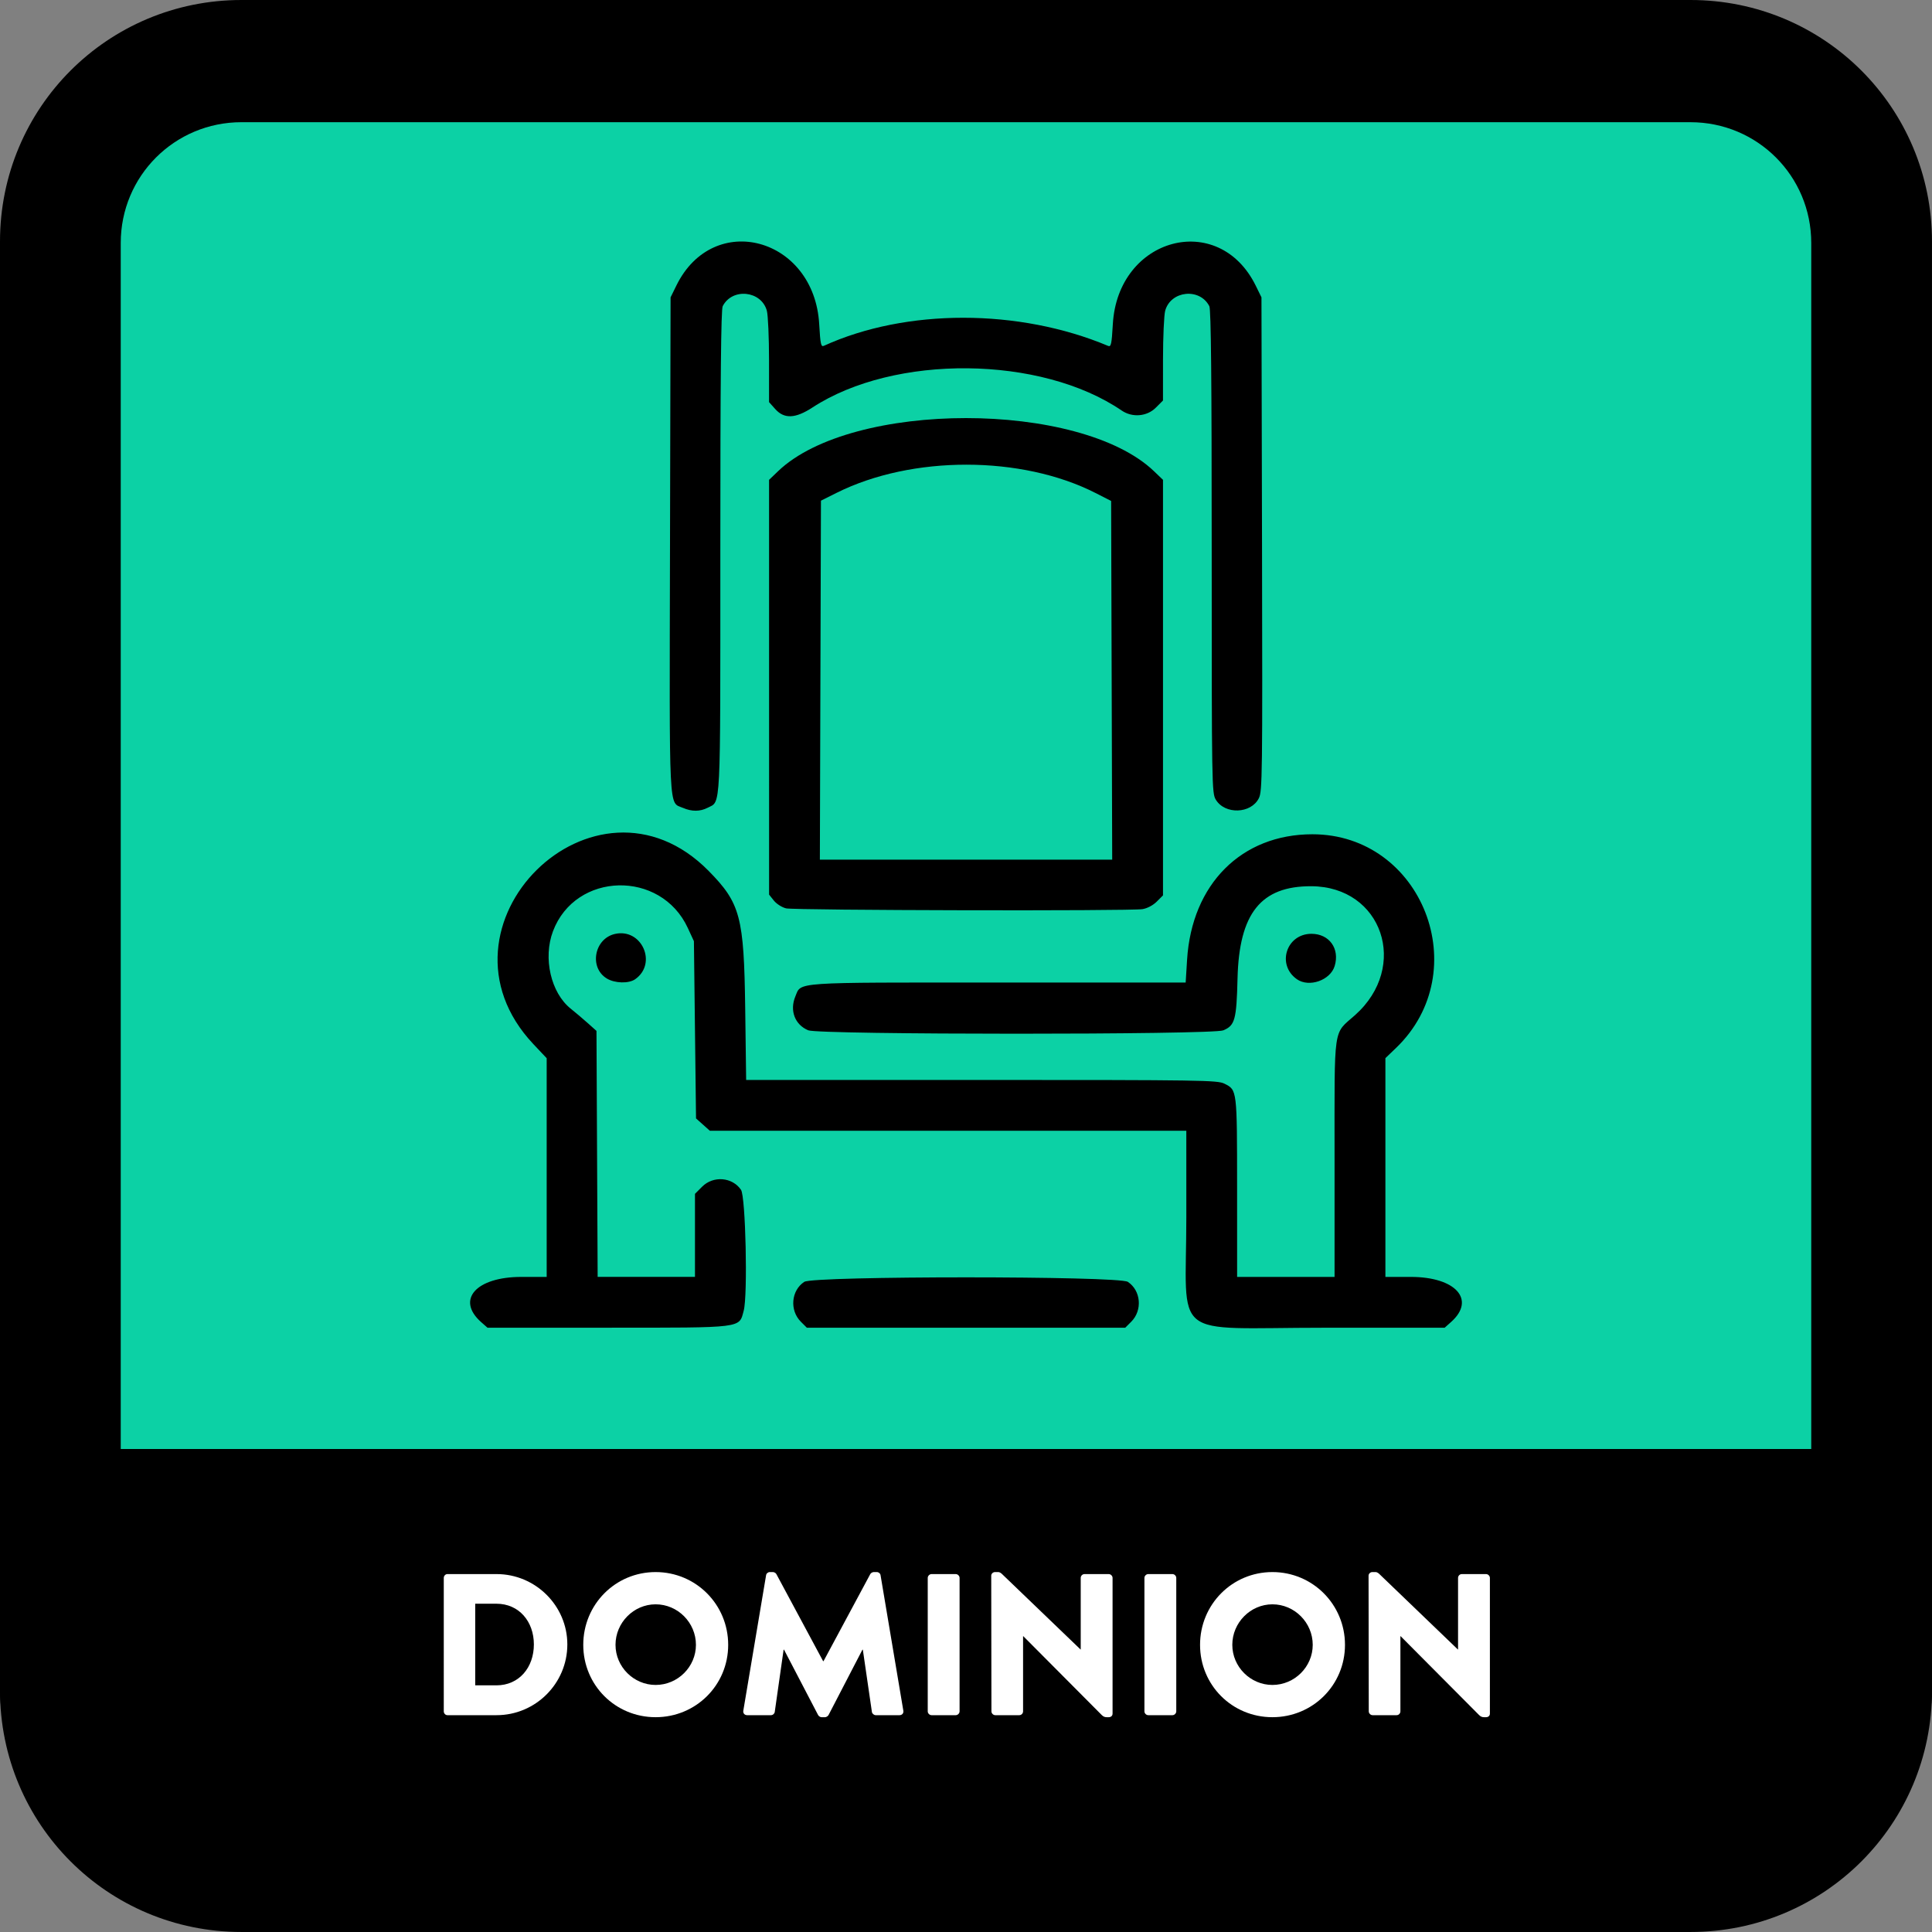 <?xml version="1.0" encoding="UTF-8" standalone="no"?>
<!-- Created with Inkscape (http://www.inkscape.org/) -->

<svg
   width="512"
   height="512"
   viewBox="0 0 135.467 135.467"
   version="1.1"
   id="svg5"
   inkscape:version="1.1 (c68e22c387, 2021-05-23)"
   sodipodi:docname="dominion.svg"
   xmlns:inkscape="http://www.inkscape.org/namespaces/inkscape"
   xmlns:sodipodi="http://sodipodi.sourceforge.net/DTD/sodipodi-0.dtd"
   xmlns="http://www.w3.org/2000/svg"
   xmlns:svg="http://www.w3.org/2000/svg">
  <rect x="0" y="0" width="135.467" height="135.467" fill="#808080" stroke="none"/>
  <sodipodi:namedview
     id="namedview7"
     pagecolor="#505050"
     bordercolor="#eeeeee"
     borderopacity="1"
     inkscape:pageshadow="0"
     inkscape:pageopacity="0"
     inkscape:pagecheckerboard="0"
     inkscape:document-units="px"
     showgrid="false"
     inkscape:zoom="0.46324355"
     inkscape:cx="93.903088"
     inkscape:cy="227.74197"
     inkscape:window-width="1366"
     inkscape:window-height="705"
     inkscape:window-x="-8"
     inkscape:window-y="-8"
     inkscape:window-maximized="1"
     inkscape:current-layer="layer1"
     units="px" />
  <defs
     id="defs2">
    <rect
       x="0"
       y="384"
       width="512"
       height="128"
       id="rect12253" />
  </defs>
  <g
     inkscape:label="Calque 1"
     inkscape:groupmode="layer"
     id="layer1">
    <path
       style="color:#000000;fill:#000000;fill-rule:evenodd;stroke-width:8.467;-inkscape-stroke:none"
       d="M 16.933,0 H 118.533 c 9.381,0 16.933,7.552 16.933,16.933 V 118.533 c 0,9.381 -7.552,16.933 -16.933,16.933 H 16.933 C 7.552,135.467 2.7270507e-6,127.914 2.7270507e-6,118.533 V 16.933 C 2.7270507e-6,7.552 7.552,0 16.933,0 Z"
       id="rect846" />
    <path
       style="color:#000000;fill:#0cd1a5;fill-rule:evenodd;stroke-width:8.467;-inkscape-stroke:none"
       d="M 16.933,8.569 H 118.533 c 4.691,0 8.467,3.776 8.467,8.467 v 84.667 c 0,4.691 -3.776,8.467 -8.467,8.467 H 16.933 c -4.691,0 -8.467,-3.776 -8.467,-8.467 V 17.035 c 0,-4.691 3.776,-8.467 8.467,-8.467 z"
       id="rect846-1" />
    <path
       style="color:#000000;fill:#000000;fill-rule:evenodd;stroke-width:0.265;-inkscape-stroke:none"
       d="M 8.467,101.6 H 127 c 4.691,0 8.467,3.776 8.467,8.467 v 8.467 c 0,4.691 -3.776,8.467 -8.467,8.467 H 8.467 c -4.691,0 -8.467,-3.776 -8.467,-8.467 v -8.467 c 0,-4.691 3.776,-8.467 8.467,-8.467 z"
       id="rect1024" />
    <g
       aria-label="DOMINION"
       transform="matrix(0.265,0,0,0.265,30,6.844)"
       id="text12251"
       style="font-weight:500;font-size:53.333px;font-family:'Brandon Text';-inkscape-font-specification:'Brandon Text, Medium';white-space:pre;fill:#ffffff">
      <path
         style="color:#000000;-inkscape-font-specification:'Brandon Text, Medium';-inkscape-stroke:none"
         d="m 4.213,426.987 c 0,0.533 0.427,1.013 0.96,1.013 H 18.187 c 10.293,0 18.72,-8.373 18.72,-18.72 0,-10.24 -8.427,-18.613 -18.72,-18.613 H 5.173 c -0.533,0 -0.96,0.48 -0.96,1.013 z m 8.32,-6.88 v -21.6 h 5.6 c 6.027,0 9.92,4.747 9.92,10.773 0,6.08 -3.893,10.827 -9.92,10.827 z"
         id="path877" />
      <path
         style="color:#000000;-inkscape-font-specification:'Brandon Text, Medium';-inkscape-stroke:none"
         d="m 41.12,409.387 c 0,10.667 8.48,19.147 19.147,19.147 10.667,0 19.2,-8.48 19.2,-19.147 0,-10.667 -8.533,-19.253 -19.2,-19.253 -10.667,0 -19.147,8.587 -19.147,19.253 z m 8.533,0 c 0,-5.867 4.8,-10.72 10.613,-10.72 5.867,0 10.667,4.853 10.667,10.72 0,5.813 -4.8,10.613 -10.667,10.613 -5.813,0 -10.613,-4.8 -10.613,-10.613 z"
         id="path879" />
      <path
         style="color:#000000;-inkscape-font-specification:'Brandon Text, Medium';-inkscape-stroke:none"
         d="m 83.466,426.827 c -0.107,0.693 0.373,1.173 1.013,1.173 h 6.293 c 0.533,0 0.96,-0.427 1.013,-0.853 l 2.347,-16.48 h 0.107 l 9.013,17.28 c 0.16,0.32 0.587,0.587 0.907,0.587 h 0.96 c 0.267,0 0.747,-0.267 0.907,-0.587 l 8.96,-17.28 h 0.107 l 2.4,16.48 c 0.053,0.427 0.533,0.853 1.013,0.853 h 6.293 c 0.64,0 1.12,-0.48 1.013,-1.173 l -6.027,-35.84 c -0.053,-0.48 -0.533,-0.853 -0.96,-0.853 h -0.853 c -0.267,0 -0.747,0.213 -0.907,0.533 l -12.373,23.04 h -0.107 L 92.213,390.667 c -0.16,-0.32 -0.64,-0.533 -0.907,-0.533 h -0.853 c -0.427,0 -0.907,0.373 -0.96,0.853 z"
         id="path881" />
      <path
         style="color:#000000;-inkscape-font-specification:'Brandon Text, Medium';-inkscape-stroke:none"
         d="m 132.266,426.987 c 0,0.533 0.48,1.013 1.013,1.013 h 6.4 c 0.533,0 1.013,-0.48 1.013,-1.013 V 391.68 c 0,-0.533 -0.48,-1.013 -1.013,-1.013 h -6.4 c -0.533,0 -1.013,0.48 -1.013,1.013 z"
         id="path883" />
      <path
         style="color:#000000;-inkscape-font-specification:'Brandon Text, Medium';-inkscape-stroke:none"
         d="m 149.12,426.987 c 0,0.533 0.48,1.013 1.013,1.013 h 6.347 c 0.587,0 1.013,-0.48 1.013,-1.013 v -19.893 c 0,0 0.053,0 0.053,0 l 20.747,20.853 c 0.427,0.427 0.8,0.587 1.333,0.587 h 0.533 c 0.533,0 1.013,-0.32 1.013,-0.96 V 391.68 c 0,-0.533 -0.48,-1.013 -1.013,-1.013 h -6.4 c -0.587,0 -1.013,0.48 -1.013,1.013 v 18.933 c 0,0 -0.053,0 -0.053,0 l -20.48,-19.68 c -0.427,-0.427 -0.8,-0.8 -1.333,-0.8 h -0.8 c -0.533,0 -1.013,0.427 -1.013,0.96 z"
         id="path885" />
      <path
         style="color:#000000;-inkscape-font-specification:'Brandon Text, Medium';-inkscape-stroke:none"
         d="m 189.6,426.987 c 0,0.533 0.48,1.013 1.013,1.013 h 6.4 c 0.533,0 1.013,-0.48 1.013,-1.013 V 391.68 c 0,-0.533 -0.48,-1.013 -1.013,-1.013 h -6.4 c -0.533,0 -1.013,0.48 -1.013,1.013 z"
         id="path887" />
      <path
         style="color:#000000;-inkscape-font-specification:'Brandon Text, Medium';-inkscape-stroke:none"
         d="m 204.32,409.387 c 0,10.667 8.48,19.147 19.147,19.147 10.667,0 19.2,-8.48 19.2,-19.147 0,-10.667 -8.533,-19.253 -19.2,-19.253 -10.667,0 -19.147,8.587 -19.147,19.253 z m 8.533,0 c 0,-5.867 4.8,-10.72 10.613,-10.72 5.867,0 10.667,4.853 10.667,10.72 0,5.813 -4.8,10.613 -10.667,10.613 -5.813,0 -10.613,-4.8 -10.613,-10.613 z"
         id="path889" />
      <path
         style="color:#000000;-inkscape-font-specification:'Brandon Text, Medium';-inkscape-stroke:none"
         d="m 248.959,426.987 c 0,0.533 0.48,1.013 1.013,1.013 h 6.347 c 0.587,0 1.013,-0.48 1.013,-1.013 v -19.893 c 0,0 0.053,0 0.053,0 l 20.747,20.853 c 0.427,0.427 0.8,0.587 1.333,0.587 h 0.533 c 0.533,0 1.013,-0.32 1.013,-0.96 V 391.68 c 0,-0.533 -0.48,-1.013 -1.013,-1.013 h -6.4 c -0.587,0 -1.013,0.48 -1.013,1.013 v 18.933 c 0,0 -0.053,0 -0.053,0 l -20.48,-19.68 c -0.427,-0.427 -0.8,-0.8 -1.333,-0.8 h -0.8 c -0.533,0 -1.013,0.427 -1.013,0.96 z"
         id="path891" />
    </g>
    <path
       style="color:#000000;fill:#000000;stroke-width:0.149;-inkscape-stroke:none"
       d="m 33.722,92.69 c -1.755,-1.568 -0.33,-3.156 2.831,-3.156 h 1.779 V 81.867 74.2 l -0.928,-0.984 c -7.804,-8.275 4.313,-20.251 12.288,-12.145 2.222,2.258 2.475,3.211 2.56,9.64 l 0.066,5.012 16.508,2.95e-4 c 15.419,1.47e-4 16.542,0.017 17.025,0.26 0.895,0.449 0.888,0.394 0.891,7.277 l 0.002,6.274 h 3.416 3.416 v -8.324 c 0,-9.493 -0.122,-8.643 1.436,-10.031 3.82,-3.403 1.912,-9.02 -3.07,-9.039 -3.527,-0.013 -5.055,1.895 -5.169,6.455 -0.072,2.913 -0.181,3.308 -0.999,3.65 -0.76,0.318 -28.343,0.315 -29.103,-0.003 -0.939,-0.392 -1.316,-1.388 -0.901,-2.38 0.427,-1.021 -0.32,-0.97 14.238,-0.97 h 13.128 l 0.099,-1.596 c 0.328,-5.306 3.815,-8.799 8.786,-8.799 7.706,0 11.462,9.616 5.857,14.991 l -0.737,0.706 v 7.67 7.67 h 1.779 c 3.147,0 4.578,1.595 2.831,3.156 l -0.457,0.408 -8.425,-4.21e-4 c -10.957,-8.42e-4 -9.686,1.017 -9.687,-7.759 l -8.5e-4,-6.052 h -16.704 -16.704 l -0.485,-0.433 -0.485,-0.433 -0.074,-6.213 -0.074,-6.213 -0.428,-0.926 c -1.891,-4.094 -7.879,-3.95 -9.454,0.228 -0.709,1.882 -0.149,4.319 1.249,5.434 0.318,0.254 0.854,0.707 1.19,1.008 l 0.611,0.546 0.041,8.624 0.041,8.624 h 3.412 3.412 v -2.911 -2.911 l 0.505,-0.505 c 0.781,-0.781 2.115,-0.671 2.723,0.223 0.324,0.477 0.479,7.398 0.189,8.473 -0.334,1.241 0.054,1.193 -9.541,1.194 l -8.425,4.21e-4 z m 22.431,-0.015 c -0.8,-0.8 -0.68,-2.192 0.241,-2.795 0.643,-0.421 22.042,-0.421 22.685,0 0.921,0.604 1.042,1.995 0.241,2.795 l -0.423,0.423 H 67.737 56.576 L 56.153,92.675 Z M 42.543,68.606 c -1.252,-0.763 -0.875,-2.793 0.579,-3.121 1.877,-0.423 2.989,2.073 1.415,3.176 -0.452,0.317 -1.429,0.29 -1.994,-0.054 z m 48.392,0.054 c -1.439,-1.008 -0.742,-3.184 1.02,-3.184 1.247,0 1.996,1.035 1.63,2.254 -0.302,1.006 -1.794,1.53 -2.651,0.93 z m -35.819,-4.969 c -0.284,-0.067 -0.668,-0.311 -0.853,-0.542 l -0.336,-0.42 -8.5e-4,-14.542 -8.4e-4,-14.542 0.632,-0.606 c 5.184,-4.965 21.164,-4.965 26.356,0 l 0.633,0.606 v 14.568 14.568 l -0.436,0.436 c -0.261,0.261 -0.664,0.474 -1.002,0.53 -0.839,0.139 -24.389,0.087 -24.993,-0.055 z m 22.831,-15.989 -0.038,-12.577 -1.087,-0.554 c -5.195,-2.647 -12.882,-2.652 -18.165,-0.012 l -1.094,0.547 -0.038,12.586 -0.038,12.586 h 10.249 10.249 z m -30.064,8.944 c -1.006,-0.437 -0.948,0.737 -0.904,-18.456 l 0.04,-17.34 0.409,-0.833 c 2.599,-5.29 9.665,-3.375 10.013,2.714 0.081,1.412 0.124,1.609 0.33,1.515 5.762,-2.623 13.67,-2.62 19.928,0.008 0.205,0.086 0.249,-0.116 0.33,-1.524 0.348,-6.09 7.417,-7.994 10.02,-2.7 l 0.402,0.819 0.039,17.301 c 0.036,16.262 0.023,17.332 -0.223,17.821 -0.549,1.093 -2.374,1.155 -3.015,0.103 -0.282,-0.463 -0.289,-0.886 -0.29,-17.377 -4.2e-4,-12.155 -0.047,-16.993 -0.166,-17.227 -0.667,-1.304 -2.703,-1.098 -3.095,0.314 -0.084,0.303 -0.153,1.843 -0.154,3.424 l -8.4e-4,2.874 -0.505,0.505 c -0.622,0.622 -1.646,0.707 -2.391,0.199 -5.663,-3.863 -15.933,-3.964 -21.682,-0.214 -1.198,0.782 -1.981,0.815 -2.611,0.109 l -0.433,-0.485 -8.4e-4,-2.931 c -4.3e-4,-1.612 -0.07,-3.178 -0.154,-3.481 -0.392,-1.411 -2.428,-1.618 -3.095,-0.314 -0.119,0.233 -0.166,5.063 -0.166,17.197 0,18.529 0.051,17.484 -0.886,17.969 -0.535,0.276 -1.117,0.279 -1.74,0.008 z"
       id="path783" />
  </g>
</svg>

